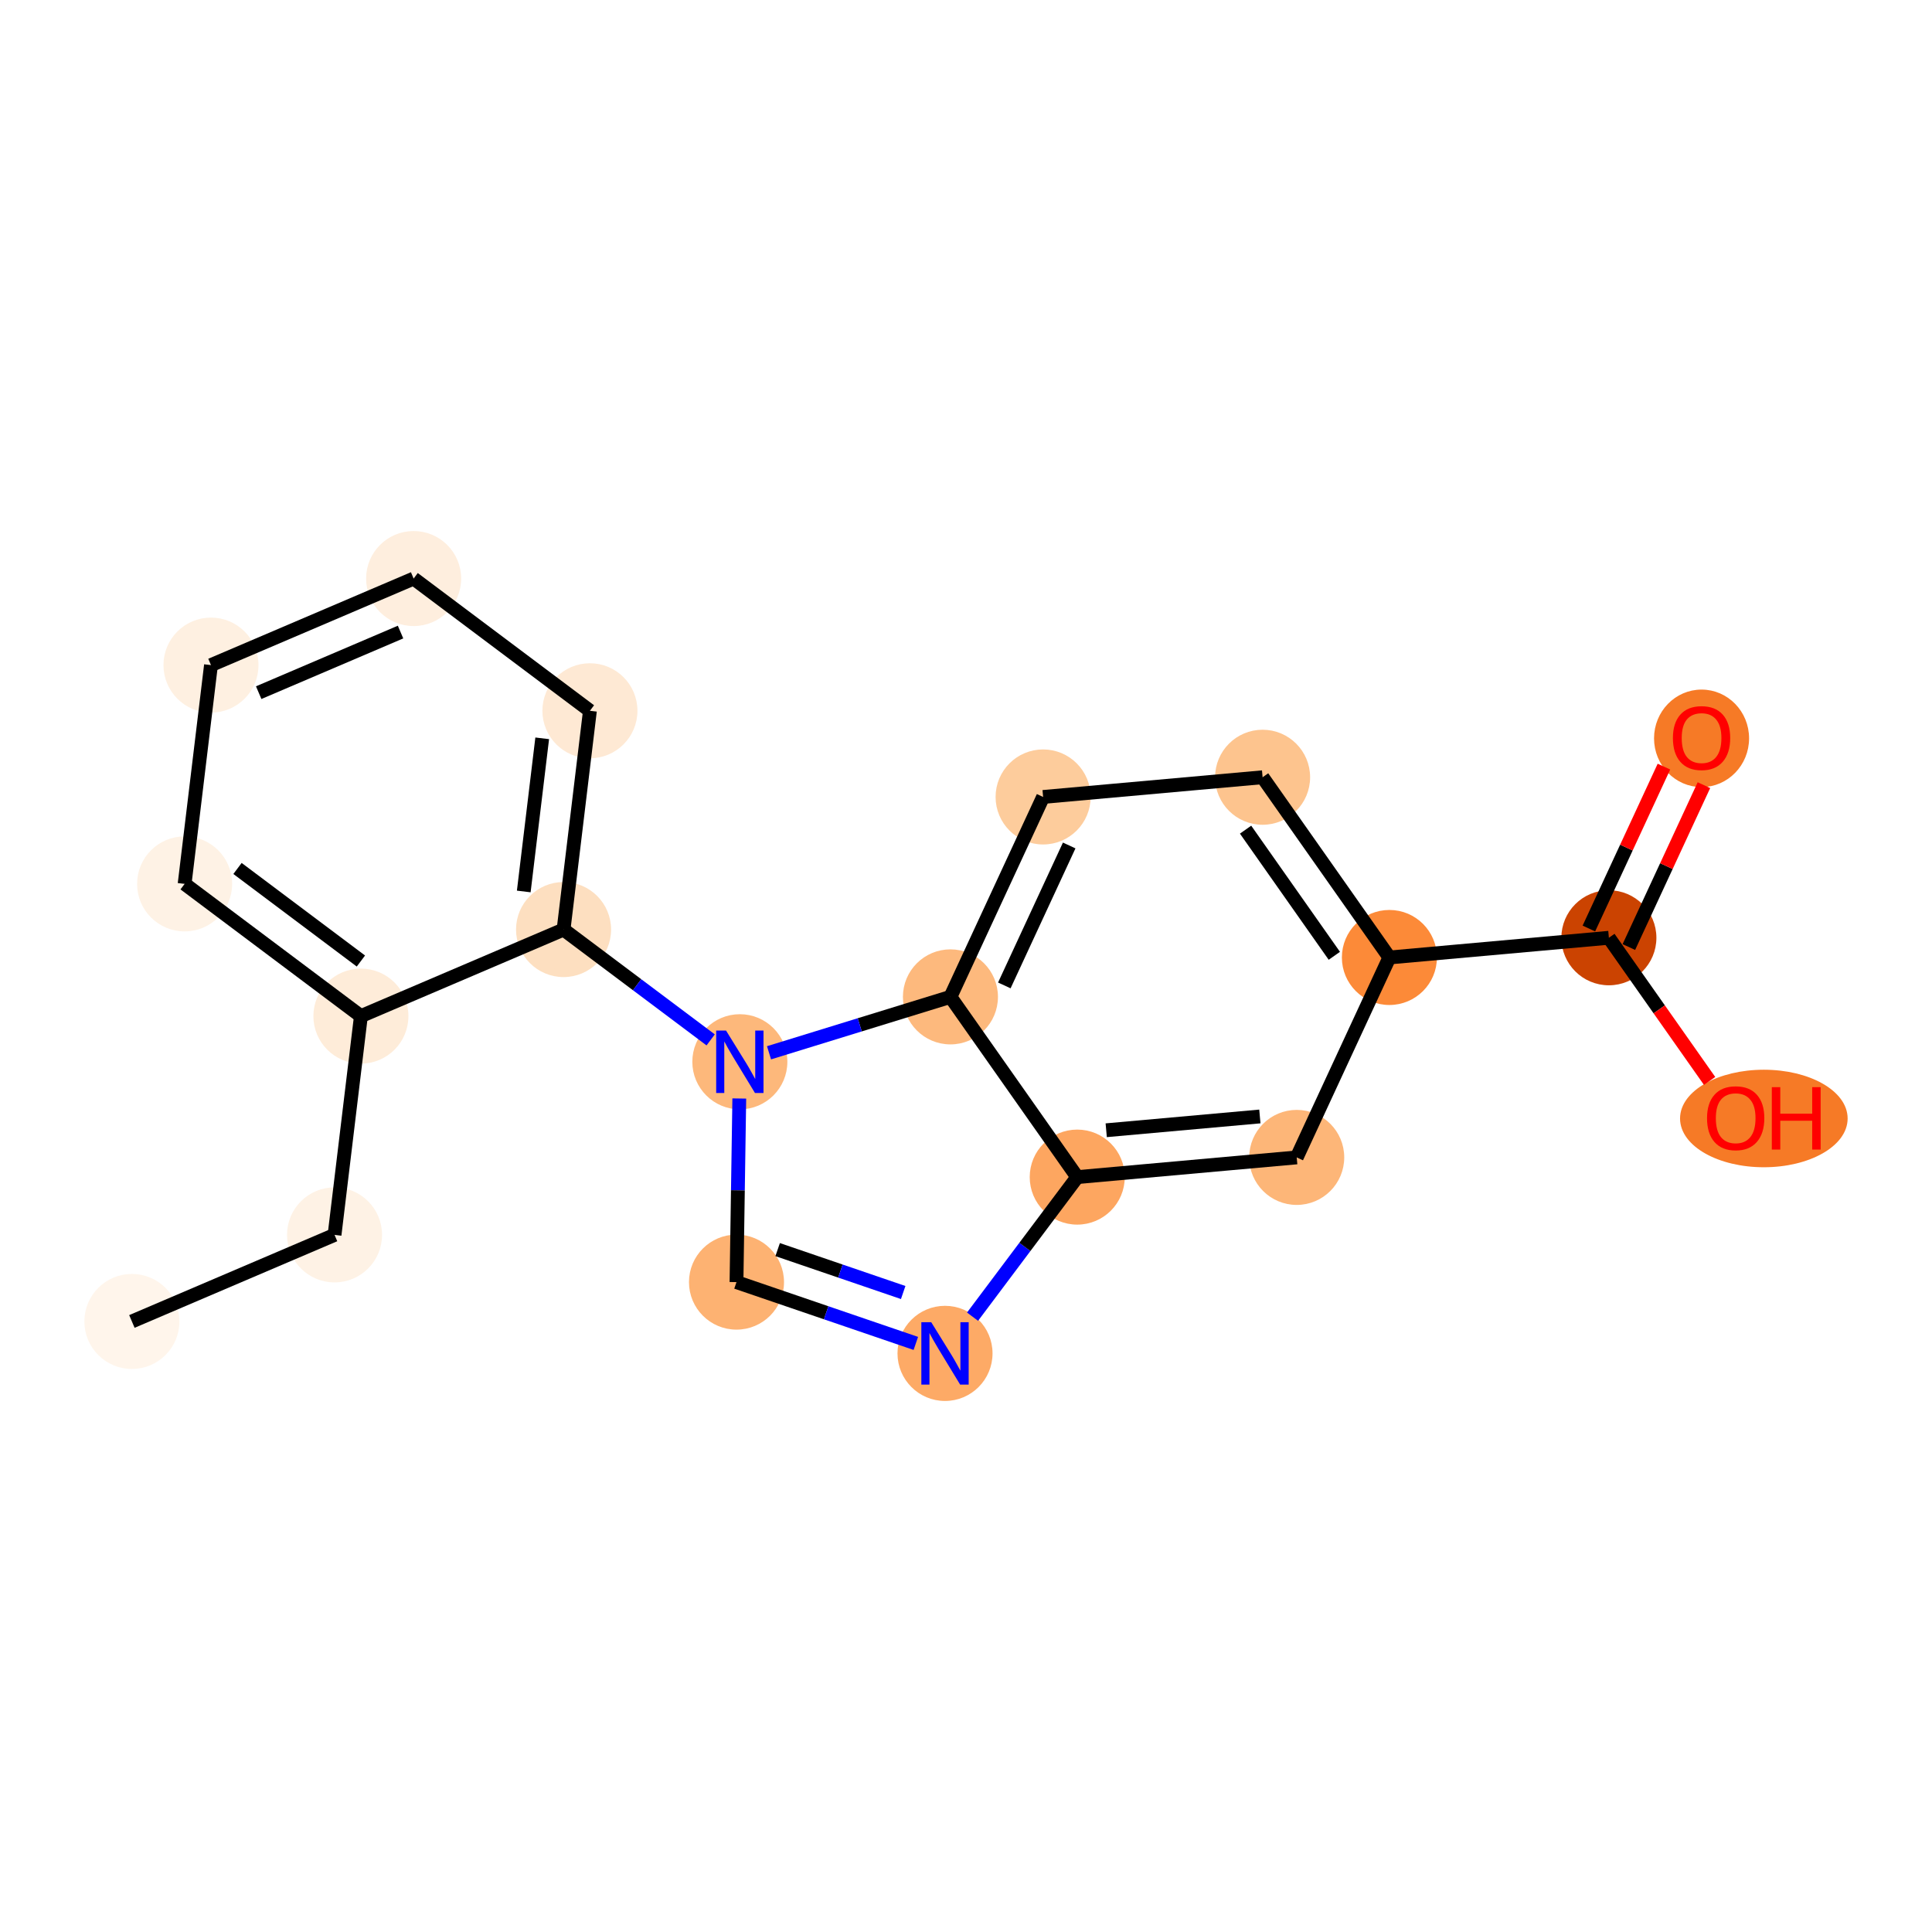 <?xml version='1.0' encoding='iso-8859-1'?>
<svg version='1.1' baseProfile='full'
              xmlns='http://www.w3.org/2000/svg'
                      xmlns:rdkit='http://www.rdkit.org/xml'
                      xmlns:xlink='http://www.w3.org/1999/xlink'
                  xml:space='preserve'
width='280px' height='280px' viewBox='0 0 280 280'>
<!-- END OF HEADER -->
<rect style='opacity:1.0;fill:#FFFFFF;stroke:none' width='280' height='280' x='0' y='0'> </rect>
<ellipse cx='19.115' cy='191.515' rx='6.387' ry='6.387'  style='fill:#FFF5EB;fill-rule:evenodd;stroke:#FFF5EB;stroke-width:1.0px;stroke-linecap:butt;stroke-linejoin:miter;stroke-opacity:1' />
<ellipse cx='48.484' cy='178.97' rx='6.387' ry='6.387'  style='fill:#FEF2E5;fill-rule:evenodd;stroke:#FEF2E5;stroke-width:1.0px;stroke-linecap:butt;stroke-linejoin:miter;stroke-opacity:1' />
<ellipse cx='52.305' cy='147.263' rx='6.387' ry='6.387'  style='fill:#FEECD9;fill-rule:evenodd;stroke:#FEECD9;stroke-width:1.0px;stroke-linecap:butt;stroke-linejoin:miter;stroke-opacity:1' />
<ellipse cx='26.756' cy='128.1' rx='6.387' ry='6.387'  style='fill:#FEF2E5;fill-rule:evenodd;stroke:#FEF2E5;stroke-width:1.0px;stroke-linecap:butt;stroke-linejoin:miter;stroke-opacity:1' />
<ellipse cx='30.577' cy='96.393' rx='6.387' ry='6.387'  style='fill:#FEF0E1;fill-rule:evenodd;stroke:#FEF0E1;stroke-width:1.0px;stroke-linecap:butt;stroke-linejoin:miter;stroke-opacity:1' />
<ellipse cx='59.947' cy='83.848' rx='6.387' ry='6.387'  style='fill:#FEEEDE;fill-rule:evenodd;stroke:#FEEEDE;stroke-width:1.0px;stroke-linecap:butt;stroke-linejoin:miter;stroke-opacity:1' />
<ellipse cx='85.496' cy='103.011' rx='6.387' ry='6.387'  style='fill:#FEE9D4;fill-rule:evenodd;stroke:#FEE9D4;stroke-width:1.0px;stroke-linecap:butt;stroke-linejoin:miter;stroke-opacity:1' />
<ellipse cx='81.675' cy='134.718' rx='6.387' ry='6.387'  style='fill:#FDDFC0;fill-rule:evenodd;stroke:#FDDFC0;stroke-width:1.0px;stroke-linecap:butt;stroke-linejoin:miter;stroke-opacity:1' />
<ellipse cx='107.224' cy='153.881' rx='6.387' ry='6.395'  style='fill:#FDB87B;fill-rule:evenodd;stroke:#FDB87B;stroke-width:1.0px;stroke-linecap:butt;stroke-linejoin:miter;stroke-opacity:1' />
<ellipse cx='106.738' cy='185.814' rx='6.387' ry='6.387'  style='fill:#FDB272;fill-rule:evenodd;stroke:#FDB272;stroke-width:1.0px;stroke-linecap:butt;stroke-linejoin:miter;stroke-opacity:1' />
<ellipse cx='136.958' cy='196.144' rx='6.387' ry='6.395'  style='fill:#FDAA66;fill-rule:evenodd;stroke:#FDAA66;stroke-width:1.0px;stroke-linecap:butt;stroke-linejoin:miter;stroke-opacity:1' />
<ellipse cx='156.121' cy='170.595' rx='6.387' ry='6.387'  style='fill:#FDA660;fill-rule:evenodd;stroke:#FDA660;stroke-width:1.0px;stroke-linecap:butt;stroke-linejoin:miter;stroke-opacity:1' />
<ellipse cx='187.93' cy='167.74' rx='6.387' ry='6.387'  style='fill:#FDB678;fill-rule:evenodd;stroke:#FDB678;stroke-width:1.0px;stroke-linecap:butt;stroke-linejoin:miter;stroke-opacity:1' />
<ellipse cx='201.362' cy='138.765' rx='6.387' ry='6.387'  style='fill:#FC8A38;fill-rule:evenodd;stroke:#FC8A38;stroke-width:1.0px;stroke-linecap:butt;stroke-linejoin:miter;stroke-opacity:1' />
<ellipse cx='233.171' cy='135.91' rx='6.387' ry='6.387'  style='fill:#CB4301;fill-rule:evenodd;stroke:#CB4301;stroke-width:1.0px;stroke-linecap:butt;stroke-linejoin:miter;stroke-opacity:1' />
<ellipse cx='246.603' cy='107.006' rx='6.387' ry='6.567'  style='fill:#F67A26;fill-rule:evenodd;stroke:#F67A26;stroke-width:1.0px;stroke-linecap:butt;stroke-linejoin:miter;stroke-opacity:1' />
<ellipse cx='255.629' cy='162.1' rx='11.644' ry='6.567'  style='fill:#F67A26;fill-rule:evenodd;stroke:#F67A26;stroke-width:1.0px;stroke-linecap:butt;stroke-linejoin:miter;stroke-opacity:1' />
<ellipse cx='182.985' cy='112.645' rx='6.387' ry='6.387'  style='fill:#FDC48E;fill-rule:evenodd;stroke:#FDC48E;stroke-width:1.0px;stroke-linecap:butt;stroke-linejoin:miter;stroke-opacity:1' />
<ellipse cx='151.176' cy='115.5' rx='6.387' ry='6.387'  style='fill:#FDCC9C;fill-rule:evenodd;stroke:#FDCC9C;stroke-width:1.0px;stroke-linecap:butt;stroke-linejoin:miter;stroke-opacity:1' />
<ellipse cx='137.744' cy='144.475' rx='6.387' ry='6.387'  style='fill:#FDB97D;fill-rule:evenodd;stroke:#FDB97D;stroke-width:1.0px;stroke-linecap:butt;stroke-linejoin:miter;stroke-opacity:1' />
<path class='bond-0 atom-0 atom-1' d='M 19.115,191.515 L 48.484,178.97' style='fill:none;fill-rule:evenodd;stroke:#000000;stroke-width:2.0px;stroke-linecap:butt;stroke-linejoin:miter;stroke-opacity:1' />
<path class='bond-1 atom-1 atom-2' d='M 48.484,178.97 L 52.305,147.263' style='fill:none;fill-rule:evenodd;stroke:#000000;stroke-width:2.0px;stroke-linecap:butt;stroke-linejoin:miter;stroke-opacity:1' />
<path class='bond-2 atom-2 atom-3' d='M 52.305,147.263 L 26.756,128.1' style='fill:none;fill-rule:evenodd;stroke:#000000;stroke-width:2.0px;stroke-linecap:butt;stroke-linejoin:miter;stroke-opacity:1' />
<path class='bond-2 atom-2 atom-3' d='M 52.305,139.279 L 34.421,125.865' style='fill:none;fill-rule:evenodd;stroke:#000000;stroke-width:2.0px;stroke-linecap:butt;stroke-linejoin:miter;stroke-opacity:1' />
<path class='bond-19 atom-7 atom-2' d='M 81.675,134.718 L 52.305,147.263' style='fill:none;fill-rule:evenodd;stroke:#000000;stroke-width:2.0px;stroke-linecap:butt;stroke-linejoin:miter;stroke-opacity:1' />
<path class='bond-3 atom-3 atom-4' d='M 26.756,128.1 L 30.577,96.393' style='fill:none;fill-rule:evenodd;stroke:#000000;stroke-width:2.0px;stroke-linecap:butt;stroke-linejoin:miter;stroke-opacity:1' />
<path class='bond-4 atom-4 atom-5' d='M 30.577,96.393 L 59.947,83.848' style='fill:none;fill-rule:evenodd;stroke:#000000;stroke-width:2.0px;stroke-linecap:butt;stroke-linejoin:miter;stroke-opacity:1' />
<path class='bond-4 atom-4 atom-5' d='M 37.492,100.385 L 58.05,91.604' style='fill:none;fill-rule:evenodd;stroke:#000000;stroke-width:2.0px;stroke-linecap:butt;stroke-linejoin:miter;stroke-opacity:1' />
<path class='bond-5 atom-5 atom-6' d='M 59.947,83.848 L 85.496,103.011' style='fill:none;fill-rule:evenodd;stroke:#000000;stroke-width:2.0px;stroke-linecap:butt;stroke-linejoin:miter;stroke-opacity:1' />
<path class='bond-6 atom-6 atom-7' d='M 85.496,103.011 L 81.675,134.718' style='fill:none;fill-rule:evenodd;stroke:#000000;stroke-width:2.0px;stroke-linecap:butt;stroke-linejoin:miter;stroke-opacity:1' />
<path class='bond-6 atom-6 atom-7' d='M 78.581,107.003 L 75.907,129.198' style='fill:none;fill-rule:evenodd;stroke:#000000;stroke-width:2.0px;stroke-linecap:butt;stroke-linejoin:miter;stroke-opacity:1' />
<path class='bond-7 atom-7 atom-8' d='M 81.675,134.718 L 92.335,142.714' style='fill:none;fill-rule:evenodd;stroke:#000000;stroke-width:2.0px;stroke-linecap:butt;stroke-linejoin:miter;stroke-opacity:1' />
<path class='bond-7 atom-7 atom-8' d='M 92.335,142.714 L 102.996,150.709' style='fill:none;fill-rule:evenodd;stroke:#0000FF;stroke-width:2.0px;stroke-linecap:butt;stroke-linejoin:miter;stroke-opacity:1' />
<path class='bond-8 atom-8 atom-9' d='M 107.143,159.202 L 106.941,172.508' style='fill:none;fill-rule:evenodd;stroke:#0000FF;stroke-width:2.0px;stroke-linecap:butt;stroke-linejoin:miter;stroke-opacity:1' />
<path class='bond-8 atom-8 atom-9' d='M 106.941,172.508 L 106.738,185.814' style='fill:none;fill-rule:evenodd;stroke:#000000;stroke-width:2.0px;stroke-linecap:butt;stroke-linejoin:miter;stroke-opacity:1' />
<path class='bond-20 atom-19 atom-8' d='M 137.744,144.475 L 124.598,148.526' style='fill:none;fill-rule:evenodd;stroke:#000000;stroke-width:2.0px;stroke-linecap:butt;stroke-linejoin:miter;stroke-opacity:1' />
<path class='bond-20 atom-19 atom-8' d='M 124.598,148.526 L 111.452,152.578' style='fill:none;fill-rule:evenodd;stroke:#0000FF;stroke-width:2.0px;stroke-linecap:butt;stroke-linejoin:miter;stroke-opacity:1' />
<path class='bond-9 atom-9 atom-10' d='M 106.738,185.814 L 119.734,190.256' style='fill:none;fill-rule:evenodd;stroke:#000000;stroke-width:2.0px;stroke-linecap:butt;stroke-linejoin:miter;stroke-opacity:1' />
<path class='bond-9 atom-9 atom-10' d='M 119.734,190.256 L 132.73,194.698' style='fill:none;fill-rule:evenodd;stroke:#0000FF;stroke-width:2.0px;stroke-linecap:butt;stroke-linejoin:miter;stroke-opacity:1' />
<path class='bond-9 atom-9 atom-10' d='M 112.703,181.103 L 121.8,184.212' style='fill:none;fill-rule:evenodd;stroke:#000000;stroke-width:2.0px;stroke-linecap:butt;stroke-linejoin:miter;stroke-opacity:1' />
<path class='bond-9 atom-9 atom-10' d='M 121.8,184.212 L 130.897,187.322' style='fill:none;fill-rule:evenodd;stroke:#0000FF;stroke-width:2.0px;stroke-linecap:butt;stroke-linejoin:miter;stroke-opacity:1' />
<path class='bond-10 atom-10 atom-11' d='M 140.949,190.823 L 148.535,180.709' style='fill:none;fill-rule:evenodd;stroke:#0000FF;stroke-width:2.0px;stroke-linecap:butt;stroke-linejoin:miter;stroke-opacity:1' />
<path class='bond-10 atom-10 atom-11' d='M 148.535,180.709 L 156.121,170.595' style='fill:none;fill-rule:evenodd;stroke:#000000;stroke-width:2.0px;stroke-linecap:butt;stroke-linejoin:miter;stroke-opacity:1' />
<path class='bond-11 atom-11 atom-12' d='M 156.121,170.595 L 187.93,167.74' style='fill:none;fill-rule:evenodd;stroke:#000000;stroke-width:2.0px;stroke-linecap:butt;stroke-linejoin:miter;stroke-opacity:1' />
<path class='bond-11 atom-11 atom-12' d='M 160.321,163.805 L 182.588,161.806' style='fill:none;fill-rule:evenodd;stroke:#000000;stroke-width:2.0px;stroke-linecap:butt;stroke-linejoin:miter;stroke-opacity:1' />
<path class='bond-21 atom-19 atom-11' d='M 137.744,144.475 L 156.121,170.595' style='fill:none;fill-rule:evenodd;stroke:#000000;stroke-width:2.0px;stroke-linecap:butt;stroke-linejoin:miter;stroke-opacity:1' />
<path class='bond-12 atom-12 atom-13' d='M 187.93,167.74 L 201.362,138.765' style='fill:none;fill-rule:evenodd;stroke:#000000;stroke-width:2.0px;stroke-linecap:butt;stroke-linejoin:miter;stroke-opacity:1' />
<path class='bond-13 atom-13 atom-14' d='M 201.362,138.765 L 233.171,135.91' style='fill:none;fill-rule:evenodd;stroke:#000000;stroke-width:2.0px;stroke-linecap:butt;stroke-linejoin:miter;stroke-opacity:1' />
<path class='bond-16 atom-13 atom-17' d='M 201.362,138.765 L 182.985,112.645' style='fill:none;fill-rule:evenodd;stroke:#000000;stroke-width:2.0px;stroke-linecap:butt;stroke-linejoin:miter;stroke-opacity:1' />
<path class='bond-16 atom-13 atom-17' d='M 193.381,138.522 L 180.518,120.239' style='fill:none;fill-rule:evenodd;stroke:#000000;stroke-width:2.0px;stroke-linecap:butt;stroke-linejoin:miter;stroke-opacity:1' />
<path class='bond-14 atom-14 atom-15' d='M 236.068,137.253 L 241.506,125.522' style='fill:none;fill-rule:evenodd;stroke:#000000;stroke-width:2.0px;stroke-linecap:butt;stroke-linejoin:miter;stroke-opacity:1' />
<path class='bond-14 atom-14 atom-15' d='M 241.506,125.522 L 246.945,113.791' style='fill:none;fill-rule:evenodd;stroke:#FF0000;stroke-width:2.0px;stroke-linecap:butt;stroke-linejoin:miter;stroke-opacity:1' />
<path class='bond-14 atom-14 atom-15' d='M 230.273,134.567 L 235.712,122.836' style='fill:none;fill-rule:evenodd;stroke:#000000;stroke-width:2.0px;stroke-linecap:butt;stroke-linejoin:miter;stroke-opacity:1' />
<path class='bond-14 atom-14 atom-15' d='M 235.712,122.836 L 241.15,111.104' style='fill:none;fill-rule:evenodd;stroke:#FF0000;stroke-width:2.0px;stroke-linecap:butt;stroke-linejoin:miter;stroke-opacity:1' />
<path class='bond-15 atom-14 atom-16' d='M 233.171,135.91 L 240.469,146.284' style='fill:none;fill-rule:evenodd;stroke:#000000;stroke-width:2.0px;stroke-linecap:butt;stroke-linejoin:miter;stroke-opacity:1' />
<path class='bond-15 atom-14 atom-16' d='M 240.469,146.284 L 247.768,156.658' style='fill:none;fill-rule:evenodd;stroke:#FF0000;stroke-width:2.0px;stroke-linecap:butt;stroke-linejoin:miter;stroke-opacity:1' />
<path class='bond-17 atom-17 atom-18' d='M 182.985,112.645 L 151.176,115.5' style='fill:none;fill-rule:evenodd;stroke:#000000;stroke-width:2.0px;stroke-linecap:butt;stroke-linejoin:miter;stroke-opacity:1' />
<path class='bond-18 atom-18 atom-19' d='M 151.176,115.5 L 137.744,144.475' style='fill:none;fill-rule:evenodd;stroke:#000000;stroke-width:2.0px;stroke-linecap:butt;stroke-linejoin:miter;stroke-opacity:1' />
<path class='bond-18 atom-18 atom-19' d='M 154.956,122.533 L 145.554,142.815' style='fill:none;fill-rule:evenodd;stroke:#000000;stroke-width:2.0px;stroke-linecap:butt;stroke-linejoin:miter;stroke-opacity:1' />
<path  class='atom-8' d='M 105.225 149.359
L 108.188 154.149
Q 108.482 154.622, 108.955 155.478
Q 109.428 156.334, 109.453 156.385
L 109.453 149.359
L 110.654 149.359
L 110.654 158.403
L 109.415 158.403
L 106.234 153.166
Q 105.863 152.552, 105.467 151.85
Q 105.084 151.147, 104.969 150.93
L 104.969 158.403
L 103.794 158.403
L 103.794 149.359
L 105.225 149.359
' fill='#0000FF'/>
<path  class='atom-10' d='M 134.959 191.621
L 137.923 196.412
Q 138.217 196.885, 138.689 197.74
Q 139.162 198.596, 139.188 198.647
L 139.188 191.621
L 140.388 191.621
L 140.388 200.666
L 139.149 200.666
L 135.968 195.428
Q 135.598 194.815, 135.202 194.112
Q 134.819 193.41, 134.704 193.193
L 134.704 200.666
L 133.528 200.666
L 133.528 191.621
L 134.959 191.621
' fill='#0000FF'/>
<path  class='atom-15' d='M 242.451 106.961
Q 242.451 104.789, 243.524 103.576
Q 244.597 102.362, 246.603 102.362
Q 248.608 102.362, 249.681 103.576
Q 250.754 104.789, 250.754 106.961
Q 250.754 109.158, 249.669 110.41
Q 248.583 111.649, 246.603 111.649
Q 244.61 111.649, 243.524 110.41
Q 242.451 109.171, 242.451 106.961
M 246.603 110.627
Q 247.982 110.627, 248.723 109.707
Q 249.477 108.775, 249.477 106.961
Q 249.477 105.185, 248.723 104.291
Q 247.982 103.384, 246.603 103.384
Q 245.223 103.384, 244.469 104.278
Q 243.728 105.172, 243.728 106.961
Q 243.728 108.788, 244.469 109.707
Q 245.223 110.627, 246.603 110.627
' fill='#FF0000'/>
<path  class='atom-16' d='M 247.396 162.055
Q 247.396 159.884, 248.469 158.67
Q 249.542 157.456, 251.548 157.456
Q 253.553 157.456, 254.626 158.67
Q 255.699 159.884, 255.699 162.055
Q 255.699 164.253, 254.614 165.505
Q 253.528 166.744, 251.548 166.744
Q 249.555 166.744, 248.469 165.505
Q 247.396 164.265, 247.396 162.055
M 251.548 165.722
Q 252.927 165.722, 253.668 164.802
Q 254.422 163.869, 254.422 162.055
Q 254.422 160.28, 253.668 159.385
Q 252.927 158.478, 251.548 158.478
Q 250.168 158.478, 249.414 159.373
Q 248.673 160.267, 248.673 162.055
Q 248.673 163.882, 249.414 164.802
Q 250.168 165.722, 251.548 165.722
' fill='#FF0000'/>
<path  class='atom-16' d='M 256.785 157.559
L 258.012 157.559
L 258.012 161.404
L 262.636 161.404
L 262.636 157.559
L 263.862 157.559
L 263.862 166.603
L 262.636 166.603
L 262.636 162.426
L 258.012 162.426
L 258.012 166.603
L 256.785 166.603
L 256.785 157.559
' fill='#FF0000'/>
</svg>
